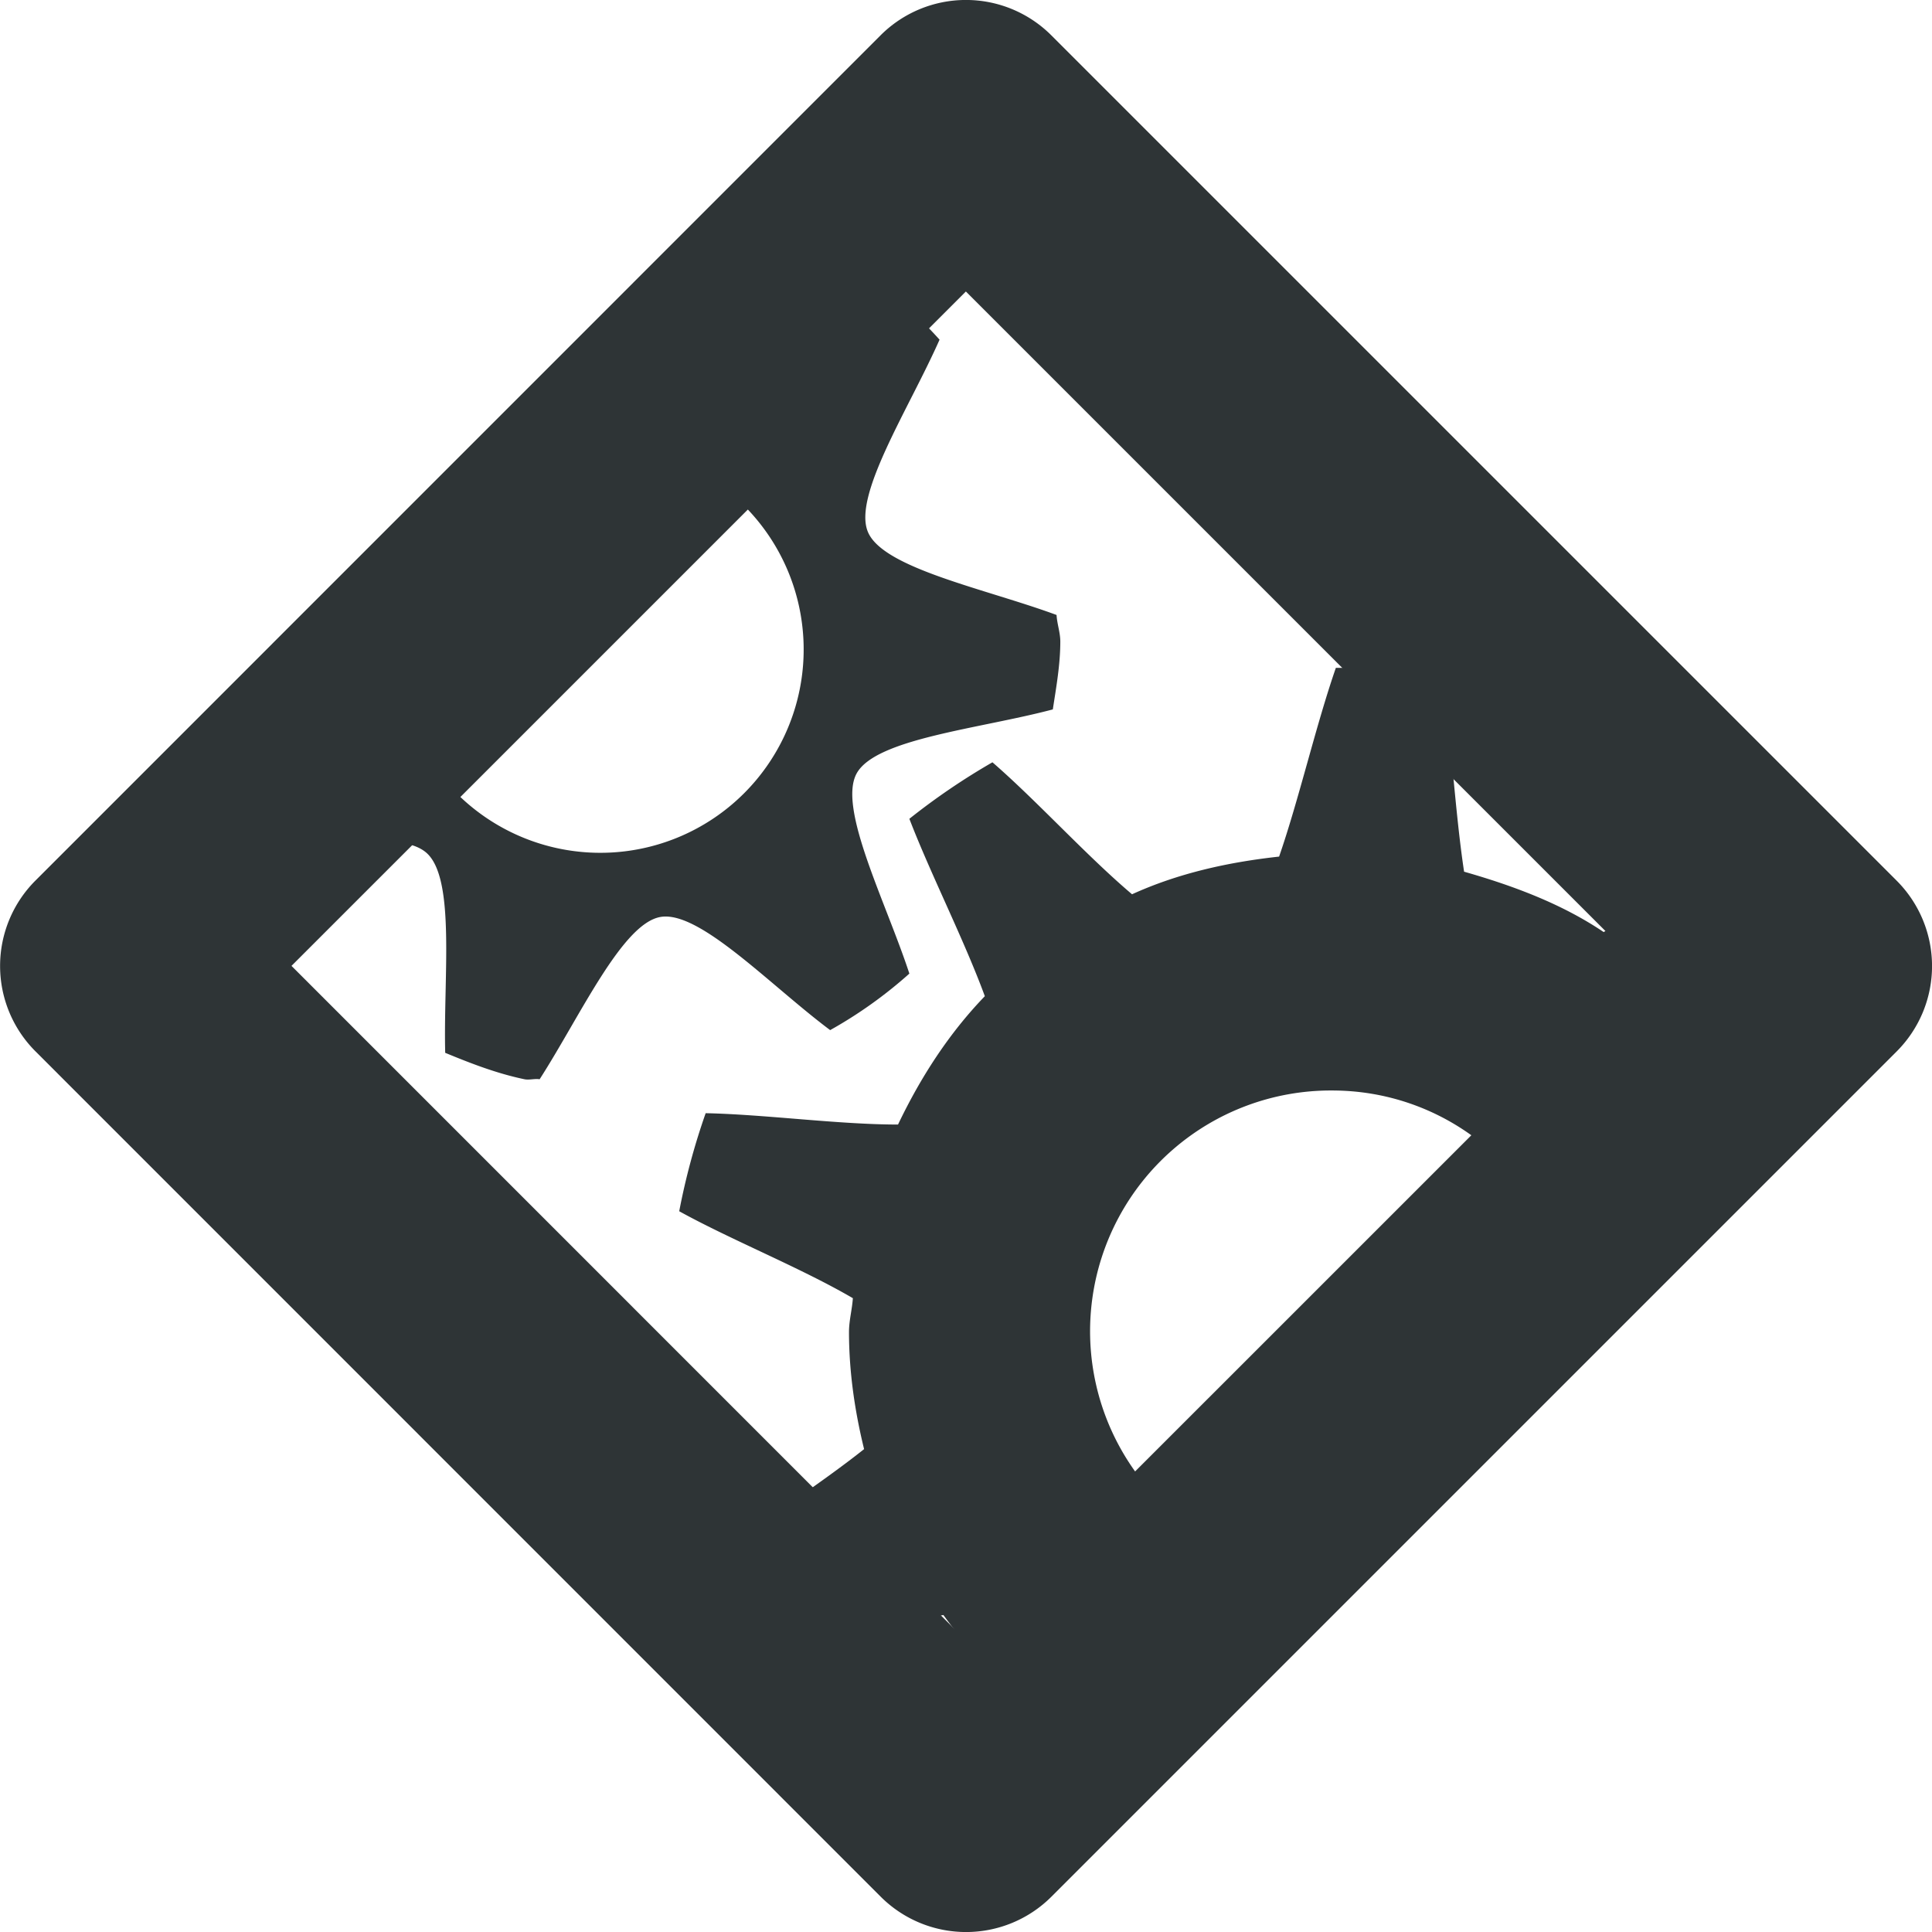 <svg xmlns="http://www.w3.org/2000/svg" width="16" height="16">
    <g color="#000" fill="#2e3436">
        <path d="M7.188 2.281c-.094.056-.192.125-.29.19L5.566 3.803a1.684 1.684 0 11-2.17 2.17L2.332 7.037c.506-.069 1.017-.136 1.2.026.242.214.139 1.031.155 1.656.213.088.427.171.657.219.04.008.085-.007.125 0 .337-.525.683-1.288 1-1.344.322-.057.905.562 1.406.937a3.67 3.67 0 00.656-.468c-.195-.595-.594-1.369-.437-1.657.158-.29 1.019-.37 1.625-.531.028-.183.062-.371.062-.562 0-.075-.027-.146-.031-.22-.587-.217-1.435-.385-1.562-.687-.128-.302.34-1.021.593-1.593a3.722 3.722 0 00-.593-.532zm3.875 3.25c-.165.475-.305 1.086-.47 1.563-.43.047-.84.14-1.218.312-.38-.322-.787-.773-1.156-1.093a5.562 5.562 0 00-.688.468c.177.46.453 1.001.625 1.469-.298.309-.531.67-.719 1.063-.494 0-1.102-.084-1.593-.094a5.68 5.68 0 00-.219.812c.435.24 1.006.468 1.438.72-.006.093-.032.185-.032.28 0 .333.049.66.125.97-.382.304-.898.63-1.28.937.015.044.04.083.058.127l.613.613c.417-.1.868-.223 1.266-.303.248.343.532.626.875.875-.027.135-.068.283-.104.428.174-.063.34-.155.482-.297l1.432-1.432a1.994 1.994 0 01.533-3.918c.919 0 1.684.623 1.918 1.467l1.338-1.338c.06-.06.11-.124.156-.191-.035-.062-.06-.13-.1-.188.096-.152.205-.31.315-.47.017-.348-.1-.7-.37-.971l-.177-.176c-.28.192-.561.387-.83.555-.345-.233-.746-.383-1.156-.5-.077-.507-.107-1.132-.187-1.625a5.44 5.44 0 00-.875-.063zm-9.247.608c-.087.068-.173.138-.254.205l.014.035z"
              style="marker:none" overflow="visible"/>
        <path d="M8.707.293a1 1 0 00-1.415 0l-6.999 7a1 1 0 000 1.413l7 7.001a1 1 0 001.415 0l7-7a1 1 0 000-1.413zm-.708 2.121l5.587 5.587L8 13.586 2.414 7.999z"
              style="line-height:normal;font-variant-ligatures:normal;font-variant-position:normal;font-variant-caps:normal;font-variant-numeric:normal;font-variant-alternates:normal;font-feature-settings:normal;text-indent:0;text-align:start;text-decoration-line:none;text-decoration-style:solid;text-decoration-color:#000;text-transform:none;text-orientation:mixed;shape-padding:0;isolation:auto;mix-blend-mode:normal;marker:none"
              font-weight="400" font-family="sans-serif" overflow="visible"/>
    </g>
</svg>